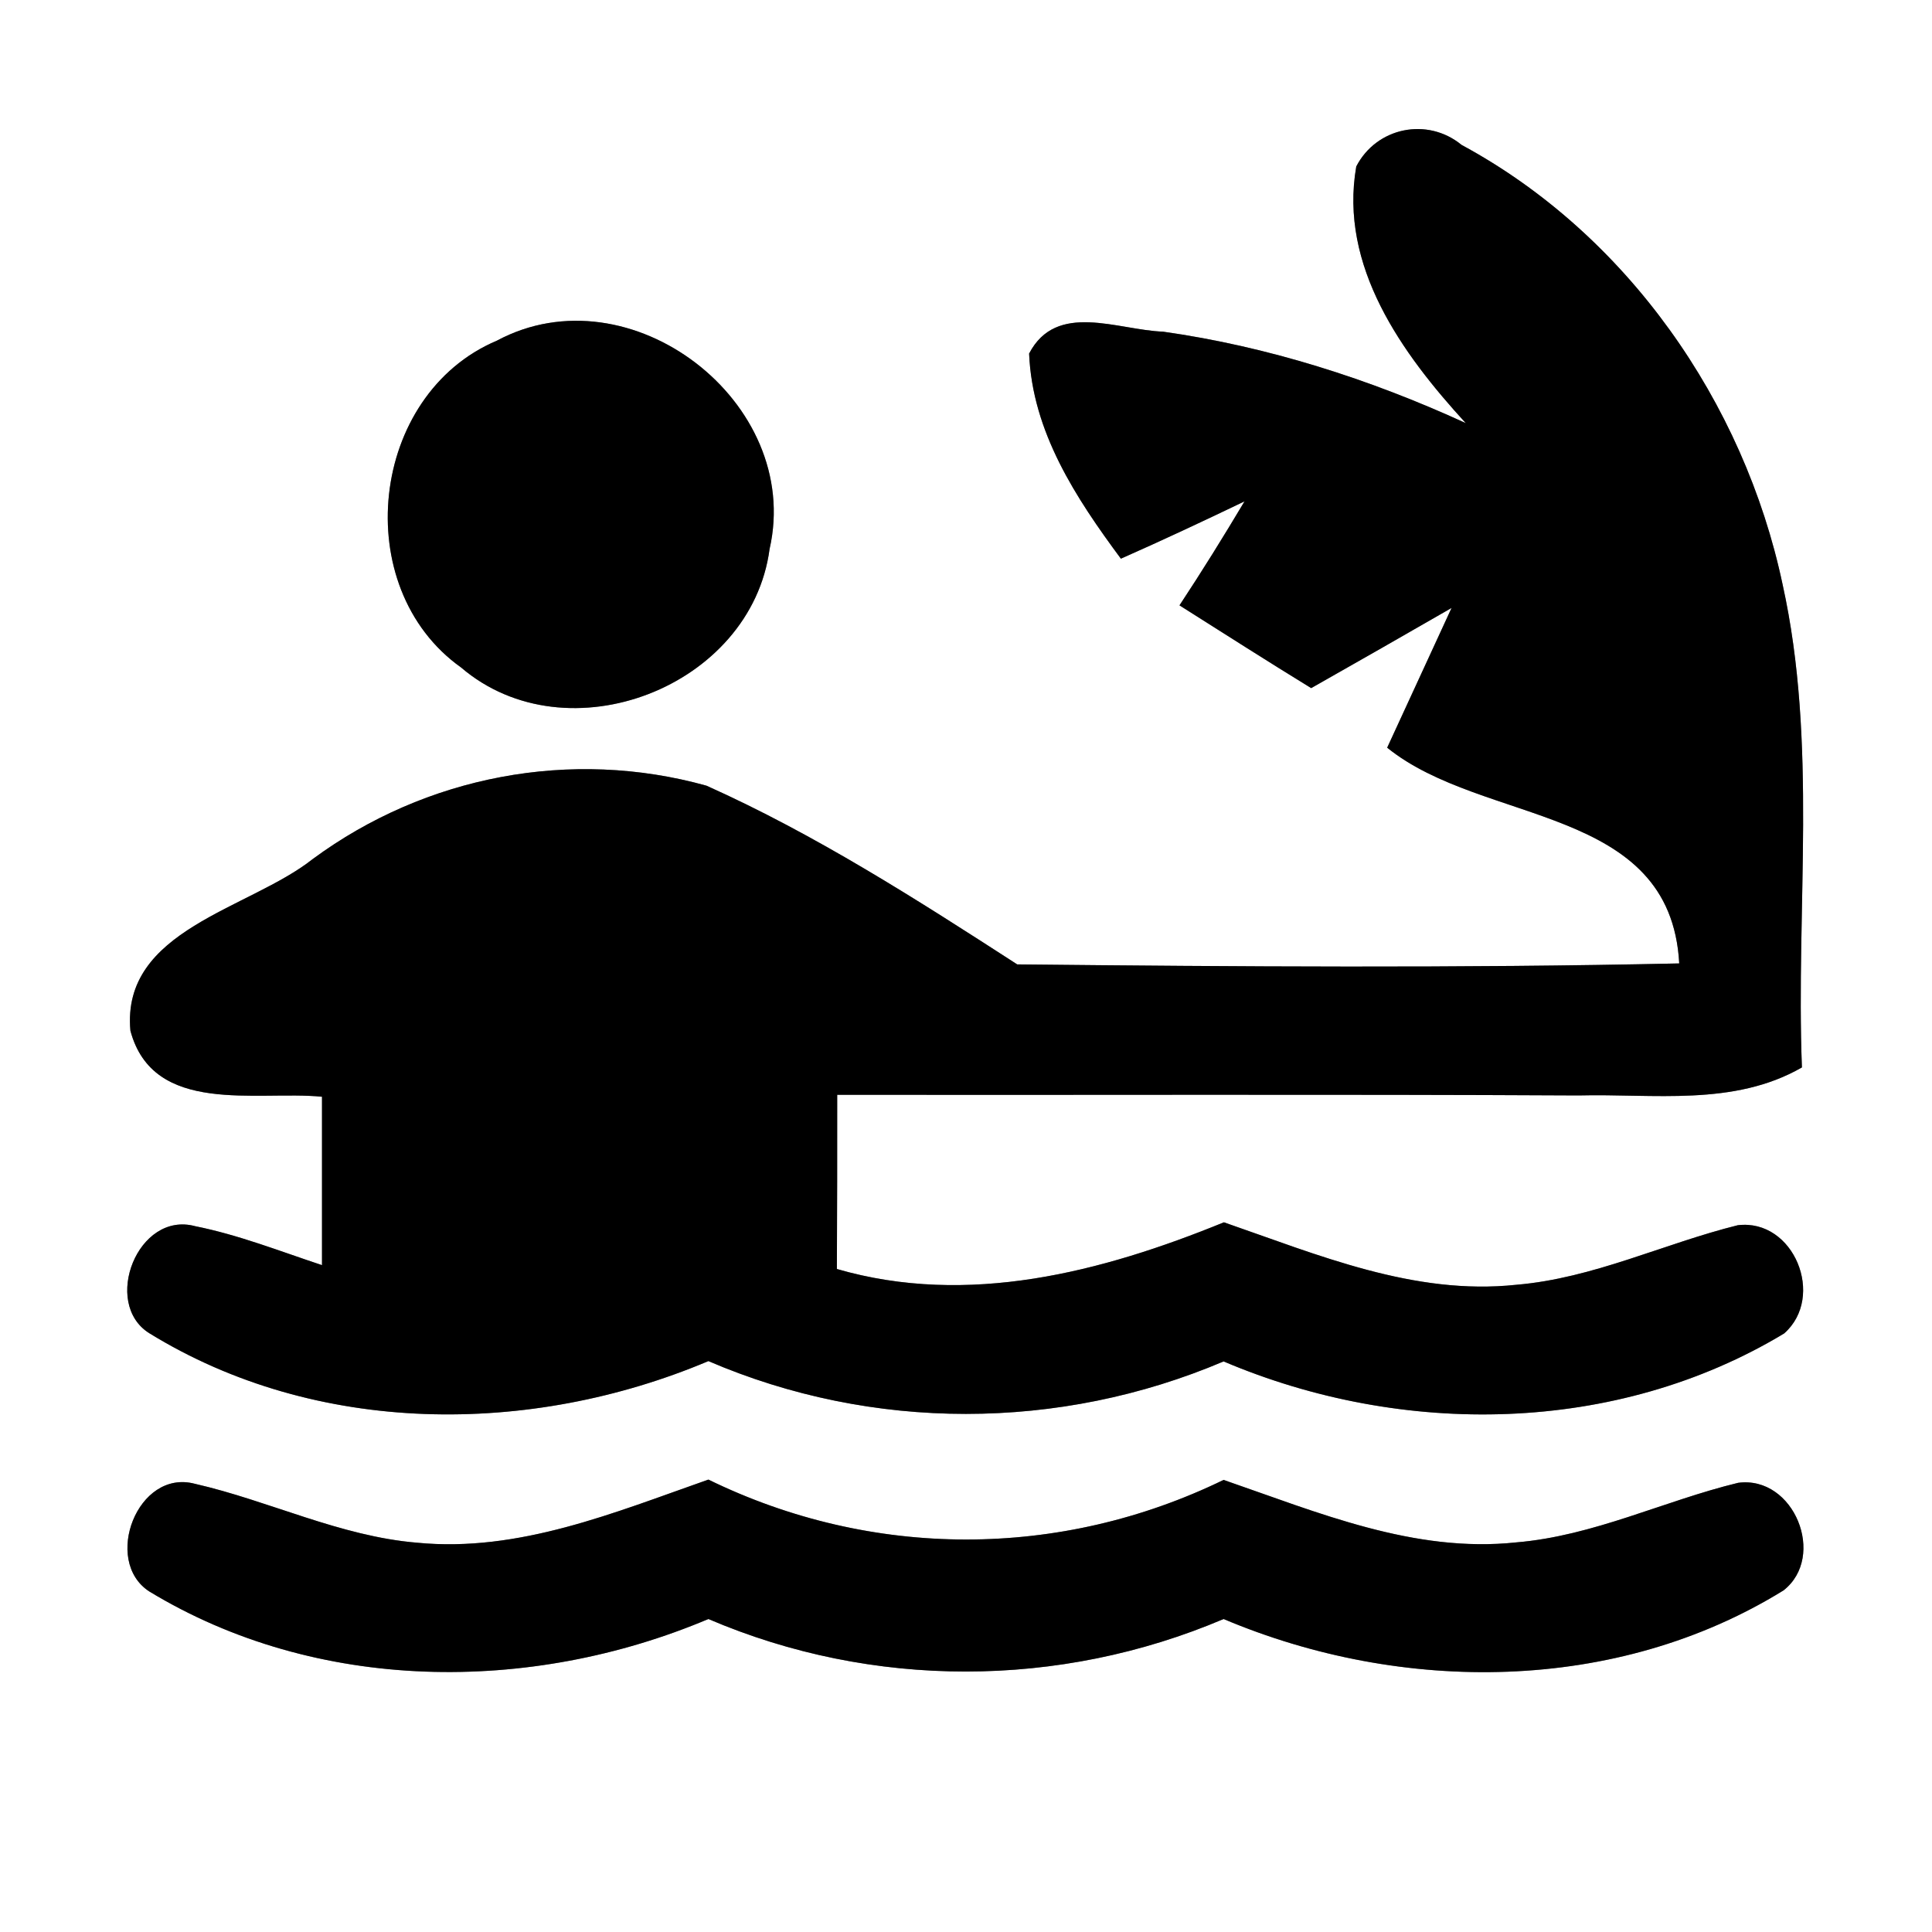 <?xml version="1.0" encoding="UTF-8" ?>
<!DOCTYPE svg PUBLIC "-//W3C//DTD SVG 1.1//EN" "http://www.w3.org/Graphics/SVG/1.1/DTD/svg11.dtd">
<svg width="60pt" height="60pt" viewBox="0 0 60 60" version="1.1" xmlns="http://www.w3.org/2000/svg">
<rect x="0" y="0" width="60" height="60" fill="#808080" stroke="none"/>
<g id="#ffffffff">
<path fill="#ffffff" opacity="1.00" d=" M 0.00 0.00 L 60.00 0.00 L 60.00 60.00 L 0.00 60.00 L 0.00 0.00 M 42.12 5.17 C 41.58 8.27 43.54 10.98 45.52 13.14 C 42.53 11.77 39.37 10.76 36.12 10.30 C 34.71 10.25 32.81 9.35 31.96 10.98 C 32.06 13.41 33.41 15.46 34.81 17.35 C 36.10 16.78 37.38 16.18 38.65 15.57 C 38.00 16.66 37.33 17.74 36.63 18.80 C 37.99 19.66 39.35 20.53 40.72 21.37 C 42.17 20.55 43.62 19.72 45.08 18.88 C 44.58 19.97 43.58 22.14 43.08 23.22 C 46.07 25.64 51.88 24.98 52.15 29.92 C 45.30 30.07 38.44 30.02 31.59 29.95 C 28.48 27.94 25.33 25.92 21.94 24.40 C 17.74 23.23 13.22 24.09 9.71 26.68 C 7.74 28.24 3.76 28.87 4.05 32.01 C 4.76 34.66 7.97 33.86 10.00 34.06 C 10.00 35.80 10.00 37.55 10.00 39.29 C 8.70 38.86 7.41 38.35 6.06 38.08 C 4.28 37.60 3.16 40.47 4.63 41.40 C 9.82 44.60 16.46 44.61 22.00 42.27 C 27.09 44.46 32.90 44.45 38.00 42.28 C 43.55 44.64 50.19 44.56 55.41 41.41 C 56.70 40.27 55.71 37.84 53.97 38.05 C 51.67 38.62 49.48 39.70 47.09 39.90 C 43.92 40.24 40.93 38.97 38.01 37.96 C 34.21 39.51 30.06 40.59 25.99 39.41 C 26.00 37.60 26.00 35.80 26.00 34.00 C 33.67 34.01 41.35 33.98 49.02 34.02 C 51.35 33.96 53.84 34.37 55.96 33.15 C 55.77 28.15 56.45 23.08 55.36 18.15 C 54.16 12.48 50.52 7.27 45.39 4.50 C 44.33 3.63 42.75 3.95 42.12 5.17 M 15.43 10.58 C 11.48 12.25 10.82 18.24 14.32 20.73 C 17.62 23.55 23.33 21.34 23.90 17.05 C 24.94 12.49 19.57 8.36 15.43 10.58 M 4.63 49.42 C 9.83 52.58 16.46 52.62 22.00 50.28 C 27.09 52.46 32.90 52.45 38.00 50.28 C 43.54 52.62 50.20 52.60 55.39 49.39 C 56.73 48.34 55.72 45.82 53.98 46.05 C 51.67 46.61 49.49 47.70 47.09 47.90 C 43.92 48.24 40.93 46.97 38.00 45.96 C 32.92 48.43 27.08 48.43 22.00 45.95 C 19.09 46.97 16.11 48.22 12.95 47.91 C 10.55 47.71 8.37 46.61 6.05 46.08 C 4.27 45.61 3.18 48.47 4.63 49.42 Z" />
</g>
<g id="#000000ff">
<path fill="#000000" opacity="1.00" d=" M 42.12 5.17 C 42.75 3.95 44.33 3.63 45.39 4.50 C 50.52 7.27 54.16 12.48 55.36 18.15 C 56.45 23.08 55.77 28.15 55.96 33.15 C 53.84 34.37 51.35 33.96 49.02 34.02 C 41.35 33.98 33.67 34.01 26.00 34.00 C 26.00 35.80 26.00 37.60 25.99 39.41 C 30.06 40.59 34.21 39.51 38.01 37.96 C 40.93 38.97 43.92 40.24 47.09 39.90 C 49.48 39.70 51.67 38.62 53.97 38.05 C 55.71 37.84 56.70 40.27 55.41 41.41 C 50.19 44.56 43.55 44.64 38.00 42.28 C 32.90 44.45 27.09 44.46 22.00 42.27 C 16.46 44.61 9.82 44.60 4.63 41.40 C 3.16 40.47 4.28 37.60 6.06 38.08 C 7.41 38.35 8.70 38.86 10.00 39.29 C 10.00 37.55 10.00 35.80 10.00 34.06 C 7.97 33.86 4.76 34.66 4.05 32.01 C 3.76 28.87 7.74 28.24 9.71 26.68 C 13.22 24.09 17.74 23.23 21.94 24.40 C 25.33 25.92 28.48 27.94 31.59 29.95 C 38.44 30.02 45.30 30.07 52.15 29.92 C 51.88 24.98 46.07 25.64 43.08 23.22 C 43.58 22.14 44.58 19.97 45.08 18.88 C 43.62 19.72 42.17 20.55 40.72 21.37 C 39.35 20.53 37.99 19.66 36.63 18.80 C 37.33 17.74 38.00 16.66 38.65 15.57 C 37.38 16.18 36.10 16.78 34.81 17.35 C 33.41 15.46 32.06 13.41 31.96 10.98 C 32.81 9.35 34.71 10.25 36.12 10.30 C 39.37 10.76 42.53 11.77 45.52 13.14 C 43.54 10.98 41.58 8.27 42.12 5.17 Z" />
<path fill="#000000" opacity="1.00" d=" M 15.43 10.58 C 19.57 8.36 24.94 12.49 23.90 17.05 C 23.33 21.34 17.62 23.55 14.32 20.73 C 10.82 18.24 11.48 12.25 15.43 10.58 Z" />
<path fill="#000000" opacity="1.00" d=" M 4.63 49.42 C 3.18 48.47 4.27 45.61 6.05 46.08 C 8.37 46.61 10.55 47.71 12.95 47.91 C 16.11 48.22 19.09 46.97 22.00 45.95 C 27.08 48.43 32.92 48.43 38.00 45.96 C 40.93 46.97 43.92 48.24 47.09 47.90 C 49.49 47.70 51.67 46.61 53.98 46.05 C 55.72 45.82 56.73 48.34 55.39 49.39 C 50.20 52.60 43.54 52.62 38.00 50.28 C 32.90 52.45 27.09 52.46 22.00 50.28 C 16.46 52.62 9.83 52.58 4.63 49.42 Z" />
</g>
</svg>

